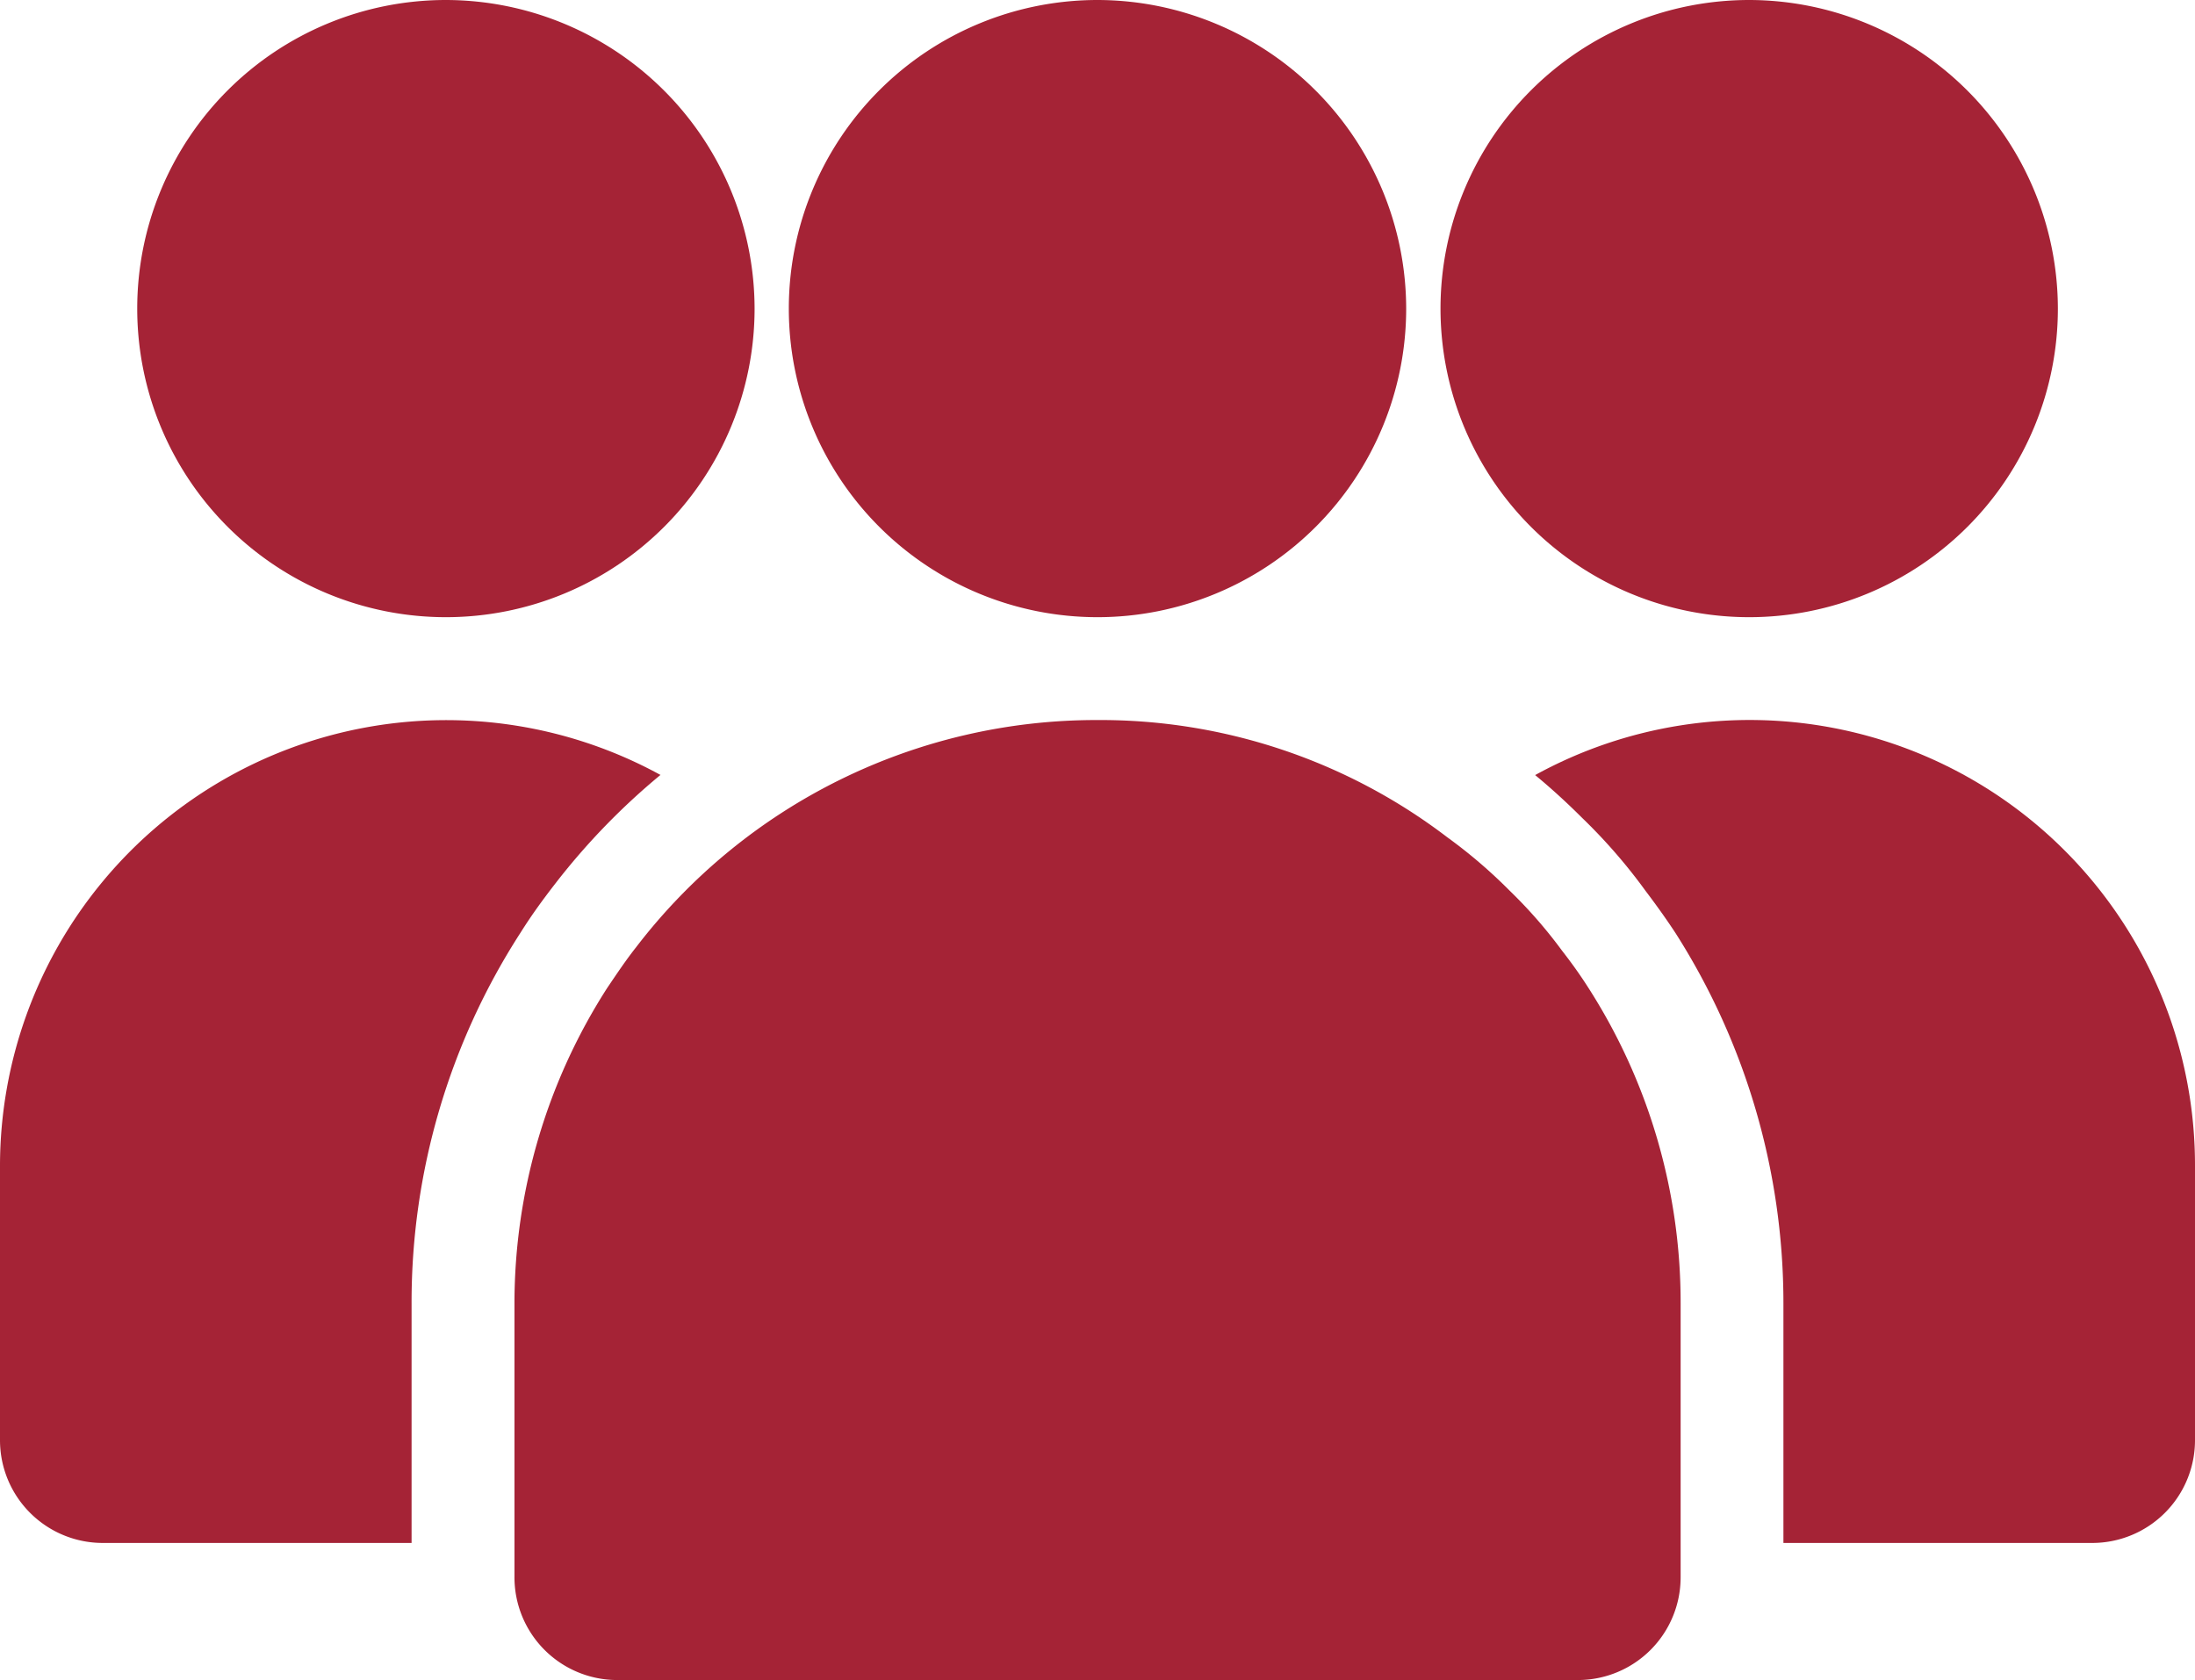 <svg id="noun_people_1867426" xmlns="http://www.w3.org/2000/svg" width="22.57" height="17.281" viewBox="0 0 22.57 17.281">
  <path id="Tracé_27" data-name="Tracé 27" d="M19.545,18.008c-.085-.134-.176-.261-.275-.388a4.882,4.882,0,0,0-.536-.614,5.2,5.2,0,0,0-.642-.55,5.878,5.878,0,0,0-3.6-1.206,5.958,5.958,0,0,0-4.74,2.335c-.106.134-.2.275-.3.423A6.011,6.011,0,0,0,8.5,21.245v2.821a1.057,1.057,0,0,0,1.058,1.058h9.875a1.057,1.057,0,0,0,1.058-1.058V21.245A5.994,5.994,0,0,0,19.545,18.008Z" transform="translate(-3.21 -7.844)" fill="#a52336"/>
  <path id="Tracé_28" data-name="Tracé 28" d="M18.848,7.924A3.174,3.174,0,1,1,15.674,4.75,3.179,3.179,0,0,1,18.848,7.924Z" transform="translate(-4.389 -4.75)" fill="#a52336"/>
  <path id="Tracé_29" data-name="Tracé 29" d="M28.348,7.924A3.174,3.174,0,1,1,25.174,4.75,3.179,3.179,0,0,1,28.348,7.924Z" transform="translate(-7.188 -4.75)" fill="#a52336"/>
  <path id="Tracé_30" data-name="Tracé 30" d="M30.165,19.835v2.821a1.057,1.057,0,0,1-1.058,1.058H25.933V21.245a7.082,7.082,0,0,0-1.107-3.8c-.106-.162-.219-.317-.31-.437a5.657,5.657,0,0,0-.649-.748q-.243-.243-.487-.444a4.579,4.579,0,0,1,6.785,4.02Z" transform="translate(-7.595 -7.844)" fill="#a52336"/>
  <path id="Tracé_31" data-name="Tracé 31" d="M7.792,15.814a7.02,7.02,0,0,0-1.079,1.114c-.12.155-.24.317-.36.508a7.009,7.009,0,0,0-1.121,3.809v2.469H2.058A1.057,1.057,0,0,1,1,22.656V19.835a4.588,4.588,0,0,1,6.792-4.02Z" transform="translate(-1 -7.844)" fill="#a52336"/>
  <path id="Tracé_32" data-name="Tracé 32" d="M9.348,7.924A3.174,3.174,0,1,1,6.174,4.75,3.179,3.179,0,0,1,9.348,7.924Z" transform="translate(-1.589 -4.75)" fill="#a52336"/>
</svg>
